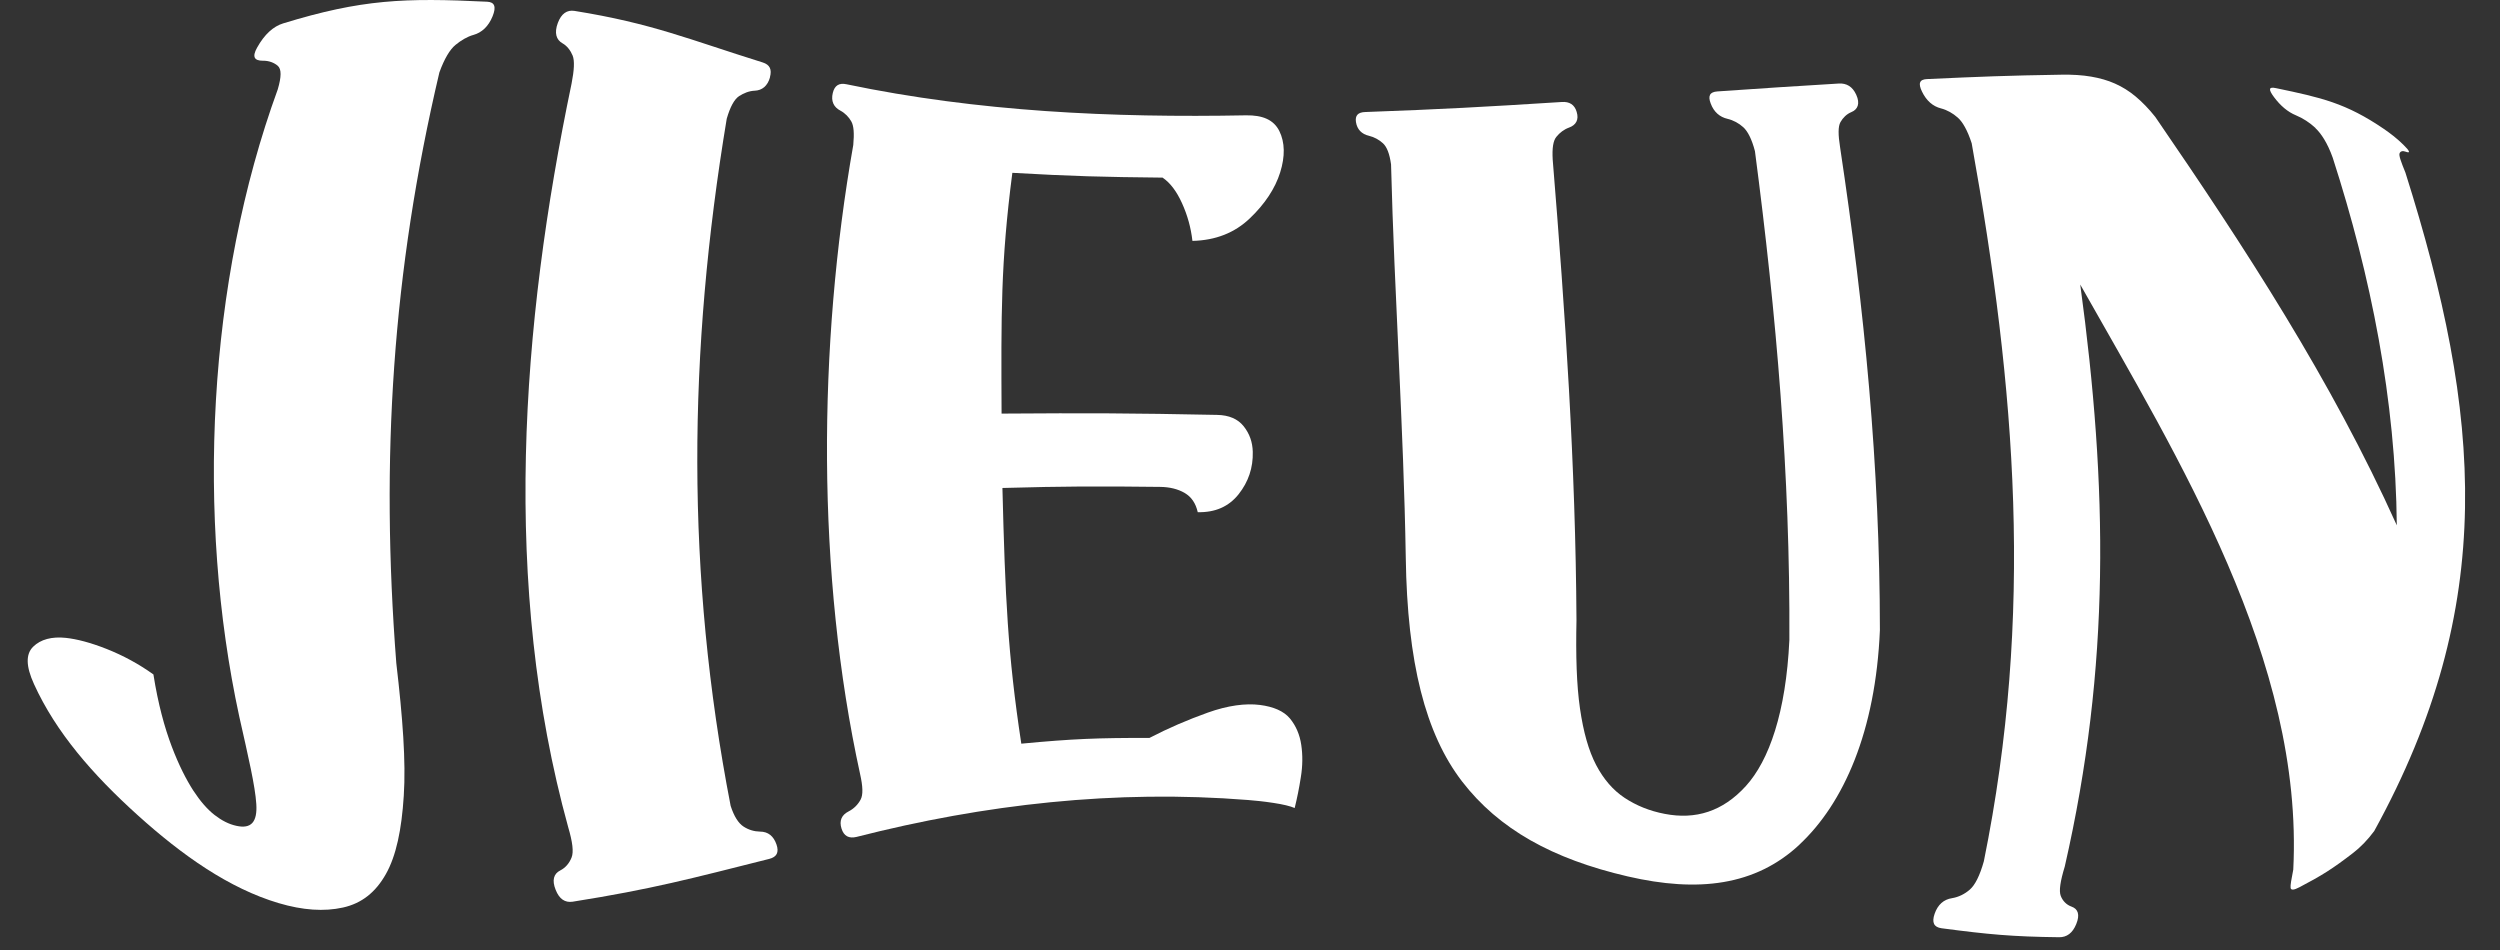 <svg width="100" height="38" viewBox="0 0 100 38" fill="none" xmlns="http://www.w3.org/2000/svg">
<rect x="0" y="0" width="100" height="38" fill="#333333" stroke="none"/>
<g clip-path="url(#clip0_250_1130)">
<path d="M11.118 2.638C10.965 2.505 10.752 2.424 10.513 2.429C10.171 2.429 10.078 2.275 10.282 1.908C10.581 1.37 10.935 1.055 11.327 0.935C14.475 -0.029 16.172 -0.093 19.486 0.069C19.788 0.082 19.857 0.274 19.703 0.653C19.537 1.063 19.264 1.306 18.94 1.396C18.692 1.464 18.441 1.614 18.219 1.797C17.997 1.98 17.776 2.343 17.575 2.898C15.694 10.882 15.217 18.333 15.852 26.526C16.108 28.711 16.24 30.465 16.151 31.83C16.065 33.191 15.848 34.228 15.438 34.958C15.029 35.688 14.47 36.136 13.716 36.302C12.965 36.468 12.116 36.413 11.14 36.123C9.174 35.538 7.297 34.224 5.502 32.602C3.706 30.981 2.239 29.295 1.361 27.366C1.032 26.645 1.028 26.163 1.326 25.869C1.625 25.574 2.077 25.455 2.636 25.515C3.062 25.561 3.608 25.698 4.265 25.958C4.922 26.219 5.549 26.556 6.137 26.978C6.325 28.173 6.589 29.12 6.871 29.863C7.152 30.605 7.451 31.186 7.728 31.617C8.009 32.048 8.295 32.376 8.581 32.598C8.867 32.82 9.156 32.969 9.455 33.033C10.048 33.166 10.3 32.88 10.252 32.159C10.206 31.437 9.937 30.29 9.57 28.659C7.843 20.675 8.295 11.296 11.11 3.576C11.259 3.073 11.263 2.761 11.11 2.633L11.118 2.638Z" fill="white"/>
<path d="M30.8 3.094C30.702 3.44 30.485 3.615 30.19 3.628C29.973 3.636 29.751 3.722 29.563 3.845C29.376 3.969 29.209 4.264 29.069 4.75C27.52 14.074 27.427 22.954 29.226 32.236C29.363 32.658 29.538 32.931 29.742 33.063C29.947 33.196 30.169 33.26 30.399 33.264C30.728 33.264 30.945 33.447 31.06 33.78C31.167 34.092 31.073 34.28 30.77 34.356C27.644 35.142 26.087 35.564 22.906 36.068C22.599 36.114 22.373 35.961 22.228 35.598C22.07 35.21 22.147 34.95 22.411 34.817C22.62 34.711 22.774 34.527 22.863 34.301C22.953 34.075 22.902 33.678 22.727 33.085C20.061 23.411 20.838 13.033 22.863 3.342C22.97 2.796 22.987 2.429 22.906 2.224C22.821 2.019 22.684 1.836 22.501 1.733C22.249 1.592 22.164 1.319 22.313 0.918C22.454 0.543 22.68 0.389 22.979 0.436C26.092 0.935 27.563 1.58 30.506 2.497C30.792 2.587 30.885 2.774 30.796 3.094H30.8Z" fill="white"/>
<path d="M47.382 19.715C47.113 19.561 46.789 19.48 46.405 19.476C43.884 19.446 42.622 19.45 40.097 19.519C40.208 23.876 40.306 26.154 40.852 29.747C42.912 29.551 43.931 29.513 45.978 29.517C46.716 29.133 47.497 28.796 48.307 28.506C49.117 28.215 49.83 28.126 50.397 28.198C50.938 28.267 51.348 28.442 51.595 28.736C51.838 29.03 51.992 29.389 52.051 29.799C52.111 30.208 52.107 30.639 52.034 31.083C51.966 31.527 51.881 31.941 51.787 32.321C51.612 32.244 51.326 32.175 50.934 32.116C50.542 32.056 50.2 32.022 49.919 32C44.627 31.578 39.389 32.167 34.259 33.477C33.956 33.55 33.756 33.443 33.662 33.148C33.559 32.828 33.666 32.598 33.943 32.457C34.161 32.346 34.323 32.175 34.425 31.983C34.528 31.791 34.515 31.454 34.404 30.963C32.655 22.967 32.715 13.822 34.131 5.799C34.173 5.339 34.152 5.036 34.054 4.861C33.956 4.686 33.807 4.528 33.615 4.425C33.35 4.289 33.231 4.046 33.312 3.717C33.385 3.414 33.568 3.307 33.862 3.371C39.112 4.468 44.498 4.716 49.846 4.613C50.499 4.605 50.943 4.784 51.173 5.24C51.399 5.697 51.407 6.256 51.207 6.896C51.007 7.536 50.597 8.159 49.992 8.735C49.39 9.311 48.627 9.614 47.697 9.636C47.637 9.107 47.497 8.603 47.279 8.125C47.062 7.647 46.806 7.31 46.503 7.105C44.102 7.08 42.891 7.05 40.494 6.913C40.025 10.528 40.046 12.58 40.063 16.544C43.513 16.519 45.249 16.527 48.682 16.596C49.16 16.604 49.514 16.758 49.748 17.052C49.983 17.347 50.102 17.688 50.111 18.072C50.128 18.708 49.936 19.276 49.544 19.77C49.151 20.265 48.605 20.504 47.91 20.487C47.829 20.129 47.654 19.873 47.386 19.719L47.382 19.715Z" fill="white"/>
<path d="M71.981 33.784C70.215 35.431 67.925 35.709 65.106 35.056C62.091 34.356 59.954 33.165 58.483 31.258C57.016 29.35 56.291 26.495 56.231 22.309C56.145 17.061 55.775 11.825 55.642 6.576C55.583 6.145 55.472 5.872 55.318 5.731C55.169 5.594 54.973 5.483 54.759 5.432C54.469 5.364 54.286 5.18 54.239 4.886C54.197 4.617 54.32 4.489 54.614 4.481C57.668 4.37 59.31 4.28 62.47 4.08C62.773 4.058 62.982 4.182 63.067 4.476C63.165 4.792 63.037 5.005 62.76 5.104C62.56 5.176 62.389 5.308 62.257 5.471C62.125 5.629 62.082 5.927 62.108 6.384C62.611 12.541 63.025 18.627 63.059 24.806C63.029 26.227 63.063 27.396 63.199 28.339C63.336 29.282 63.545 30.024 63.843 30.596C64.142 31.168 64.522 31.608 64.986 31.915C65.451 32.222 65.984 32.44 66.59 32.555C67.822 32.794 68.91 32.461 69.835 31.441C70.761 30.421 71.439 28.501 71.575 25.599C71.609 18.977 71.059 12.61 70.198 6.047C70.07 5.556 69.904 5.244 69.729 5.087C69.554 4.929 69.336 4.809 69.102 4.754C68.786 4.681 68.552 4.476 68.428 4.139C68.309 3.828 68.394 3.678 68.697 3.657C70.641 3.525 71.614 3.456 73.558 3.341C73.861 3.324 74.1 3.461 74.249 3.789C74.411 4.144 74.313 4.378 74.053 4.485C73.866 4.562 73.716 4.711 73.618 4.886C73.52 5.061 73.524 5.39 73.605 5.902C74.582 12.388 75.192 18.639 75.196 25.203C75.026 29.256 73.746 32.133 71.981 33.78V33.784Z" fill="white"/>
<path d="M92.622 5.122C92.387 4.904 92.119 4.729 91.841 4.614C91.505 4.477 91.215 4.225 90.963 3.888C90.728 3.573 90.741 3.462 91.04 3.526C92.852 3.905 93.833 4.119 95.36 5.16C95.607 5.331 95.872 5.531 96.128 5.783C96.405 6.052 96.426 6.141 96.23 6.069C96.106 6.022 96.017 6.048 95.983 6.133C95.948 6.218 96.038 6.466 96.217 6.905C99.275 16.579 99.932 24.218 94.968 33.243C94.703 33.601 94.418 33.892 94.119 34.122C93.3 34.754 92.861 35.027 91.982 35.487C91.756 35.607 91.637 35.615 91.624 35.513C91.611 35.411 91.654 35.18 91.731 34.783C92.153 26.432 87.15 18.359 83.21 11.382C84.31 19.485 84.425 26.637 82.591 34.66C82.412 35.248 82.353 35.633 82.429 35.833C82.506 36.034 82.655 36.191 82.86 36.264C83.124 36.358 83.205 36.588 83.048 36.968C82.903 37.322 82.672 37.493 82.365 37.489C80.489 37.467 79.538 37.378 77.661 37.13C77.354 37.088 77.265 36.9 77.384 36.554C77.512 36.183 77.751 35.978 78.079 35.927C78.344 35.884 78.591 35.761 78.796 35.581C79 35.402 79.192 35.031 79.354 34.45C81.355 24.576 80.642 15.615 78.868 5.732C78.698 5.207 78.501 4.87 78.309 4.703C78.118 4.533 77.887 4.4 77.64 4.336C77.316 4.255 77.056 4.029 76.881 3.666C76.719 3.334 76.778 3.176 77.081 3.163C79.222 3.065 80.293 3.022 82.438 2.988C82.894 2.979 83.299 3.005 83.645 3.065C83.99 3.124 84.31 3.214 84.596 3.342C84.886 3.47 85.163 3.641 85.423 3.858C85.683 4.076 85.952 4.349 86.212 4.678C89.807 9.918 93.253 15.201 95.872 21.013C95.829 16.016 94.84 11.053 93.309 6.308C93.1 5.723 92.848 5.339 92.614 5.122H92.622Z" fill="white"/>
</g>
<defs>
<clipPath id="clip0_250_1130">
<rect width="100" height="38" fill="white"/>
</clipPath>
</defs>
</svg>
